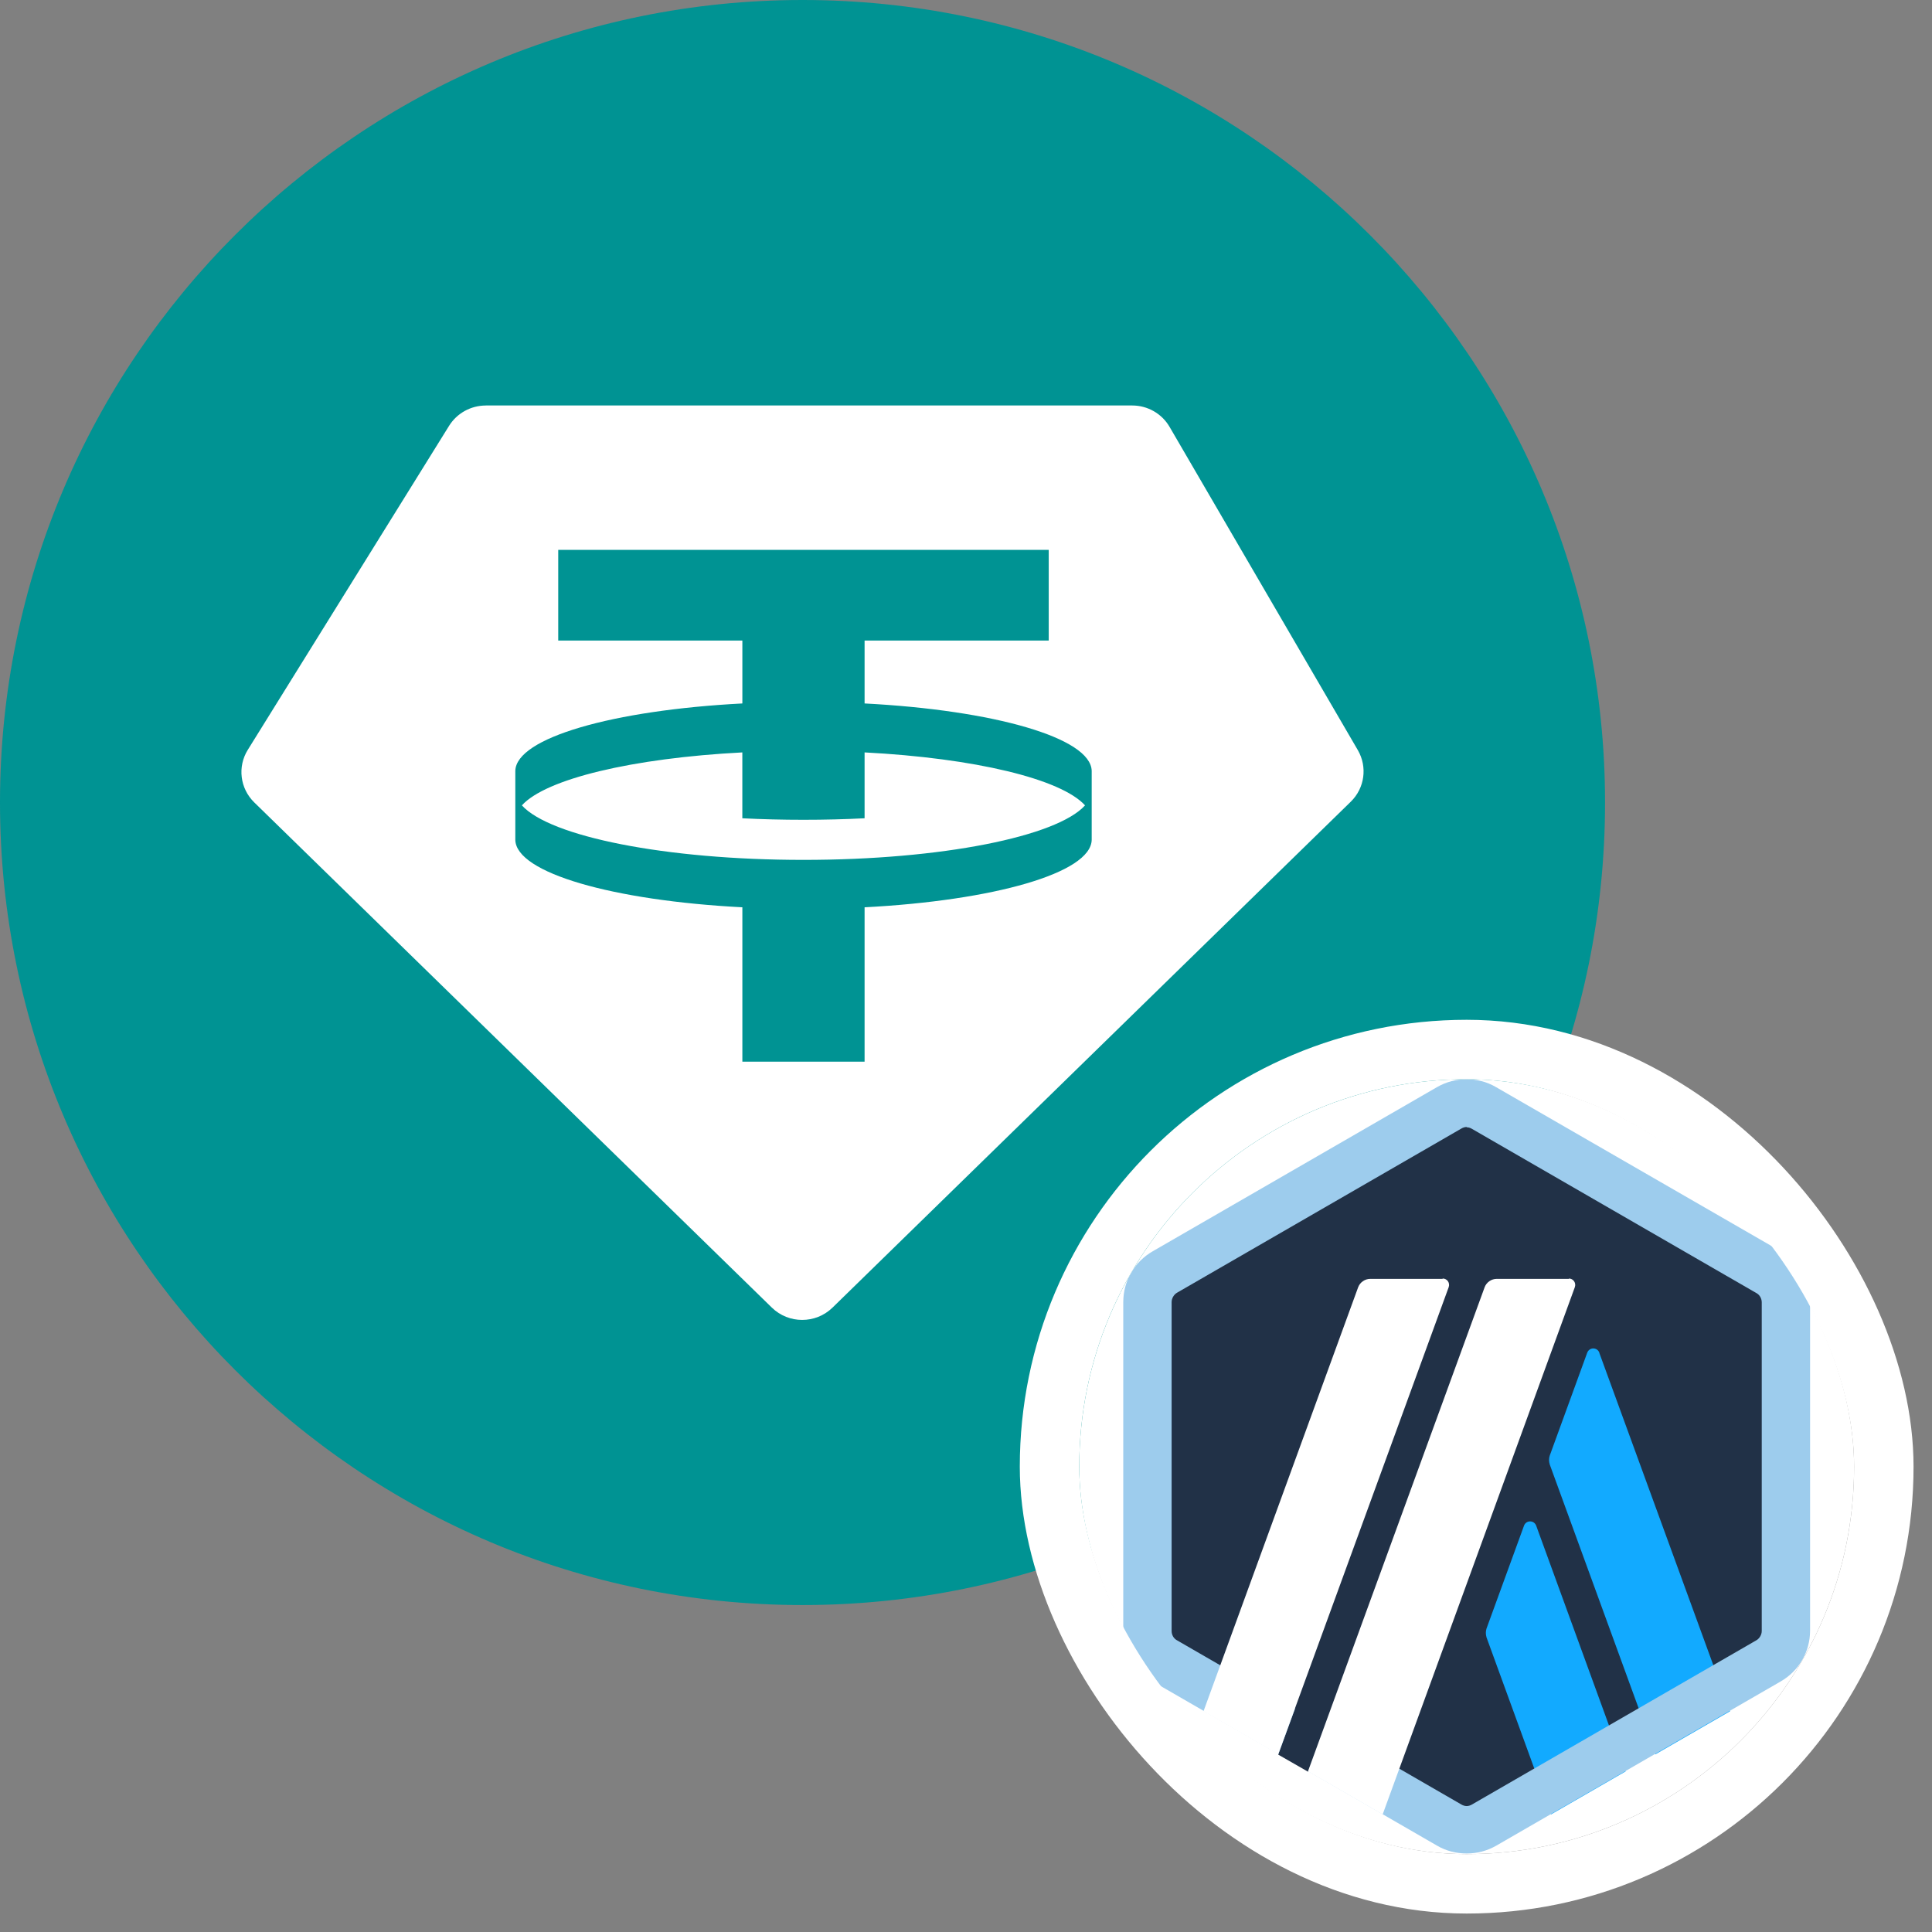 <svg width="65" height="65" viewBox="0 0 65 65" fill="none" xmlns="http://www.w3.org/2000/svg">
<rect x="0" y="0" width="65" height="65" fill="#808080" stroke="none"/>
<g clip-path="url(#clip0_2132_8900)">
<path d="M27 54C41.912 54 54 41.912 54 27C54 12.088 41.912 -1.52588e-05 27 -1.52588e-05C12.088 -1.52588e-05 -6.10352e-05 12.088 -6.10352e-05 27C-6.10352e-05 41.912 12.088 54 27 54Z" fill="#009393"/>
<path fill-rule="evenodd" clip-rule="evenodd" d="M27.033 28.93C31.676 28.93 35.557 28.145 36.505 27.096C35.7 26.206 32.787 25.506 29.088 25.314V27.53C28.426 27.564 27.738 27.581 27.032 27.581C26.327 27.581 25.639 27.564 24.975 27.53V25.314C21.277 25.506 18.363 26.206 17.558 27.096C18.508 28.145 22.389 28.93 27.032 28.93H27.033ZM35.283 18.499V21.551H29.088V23.667C33.44 23.893 36.704 24.823 36.729 25.936V28.257C36.704 29.37 33.44 30.298 29.088 30.525V35.718H24.976V30.525C20.625 30.299 17.361 29.37 17.337 28.257V25.936C17.361 24.823 20.625 23.893 24.976 23.667V21.551H18.781V18.499H35.284H35.283ZM16.345 13.642H38.091C38.611 13.642 39.089 13.916 39.348 14.36L45.683 25.238C46.011 25.803 45.914 26.515 45.446 26.972L28.008 43.994C27.442 44.545 26.534 44.545 25.969 43.994L8.553 26.995C8.074 26.526 7.984 25.794 8.337 25.227L15.109 14.326C15.373 13.902 15.841 13.643 16.346 13.643L16.345 13.642Z" fill="white"/>
</g>
<g clip-path="url(#clip1_2132_8900)">
<g clip-path="url(#clip2_2132_8900)">
<rect width="26.069" height="26.069" transform="translate(36.31 36.31)" fill="white"/>
<path d="M38.667 44.235V54.454C38.667 55.111 39.011 55.706 39.584 56.039L48.437 61.149C49 61.472 49.699 61.472 50.262 61.149L59.115 56.039C59.678 55.716 60.033 55.111 60.033 54.454V44.235C60.033 43.578 59.689 42.984 59.115 42.65L50.262 37.541C49.699 37.218 49 37.218 48.437 37.541L39.584 42.65C39.021 42.974 38.677 43.578 38.677 44.235H38.667Z" fill="#213147"/>
<path d="M51.275 51.326L50.013 54.788C49.982 54.882 49.982 54.986 50.013 55.09L52.182 61.045L54.695 59.595L51.682 51.326C51.609 51.139 51.348 51.139 51.275 51.326Z" fill="#12AAFF"/>
<path d="M53.808 45.508C53.735 45.32 53.474 45.32 53.401 45.508L52.14 48.97C52.108 49.063 52.108 49.168 52.14 49.272L55.695 59.022L58.208 57.572L53.808 45.518V45.508Z" fill="#12AAFF"/>
<path d="M49.345 37.927C49.407 37.927 49.47 37.947 49.522 37.979L59.094 43.505C59.209 43.568 59.272 43.693 59.272 43.818V54.871C59.272 54.997 59.199 55.122 59.094 55.184L49.522 60.711C49.47 60.742 49.407 60.763 49.345 60.763C49.282 60.763 49.22 60.742 49.167 60.711L39.595 55.184C39.48 55.122 39.418 54.997 39.418 54.871V43.808C39.418 43.683 39.491 43.557 39.595 43.495L49.167 37.968C49.22 37.937 49.282 37.916 49.345 37.916V37.927ZM49.345 36.31C49.001 36.31 48.667 36.394 48.354 36.571L38.782 42.098C38.166 42.452 37.791 43.099 37.791 43.808V54.861C37.791 55.57 38.166 56.217 38.782 56.571L48.354 62.098C48.657 62.275 49.001 62.358 49.345 62.358C49.689 62.358 50.023 62.275 50.335 62.098L59.908 56.571C60.523 56.217 60.898 55.57 60.898 54.861V43.808C60.898 43.099 60.523 42.452 59.908 42.098L50.325 36.571C50.023 36.394 49.678 36.31 49.334 36.31H49.345Z" fill="#9DCCED"/>
<path d="M43.004 59.032L43.89 56.613L45.663 58.083L44.005 59.606L43.004 59.032Z" fill="#213147"/>
<path d="M48.53 43.026H46.101C45.923 43.026 45.757 43.14 45.694 43.307L40.491 57.572L43.004 59.022L48.739 43.307C48.791 43.161 48.687 43.015 48.541 43.015L48.53 43.026Z" fill="white"/>
<path d="M52.785 43.026H50.355C50.178 43.026 50.011 43.14 49.949 43.307L44.005 59.595L46.518 61.044L52.983 43.307C53.035 43.161 52.931 43.015 52.785 43.015V43.026Z" fill="white"/>
</g>
</g>
<rect x="35.31" y="35.31" width="28.069" height="28.069" rx="14.034" stroke="white" stroke-width="2"/>
<defs>
<clipPath id="clip0_2132_8900">
<rect width="54" height="54" fill="white"/>
</clipPath>
<clipPath id="clip1_2132_8900">
<rect x="36.31" y="36.31" width="26.069" height="26.069" rx="13.034" fill="white"/>
</clipPath>
<clipPath id="clip2_2132_8900">
<rect width="26.069" height="26.069" fill="white" transform="translate(36.31 36.31)"/>
</clipPath>
</defs>
</svg>
